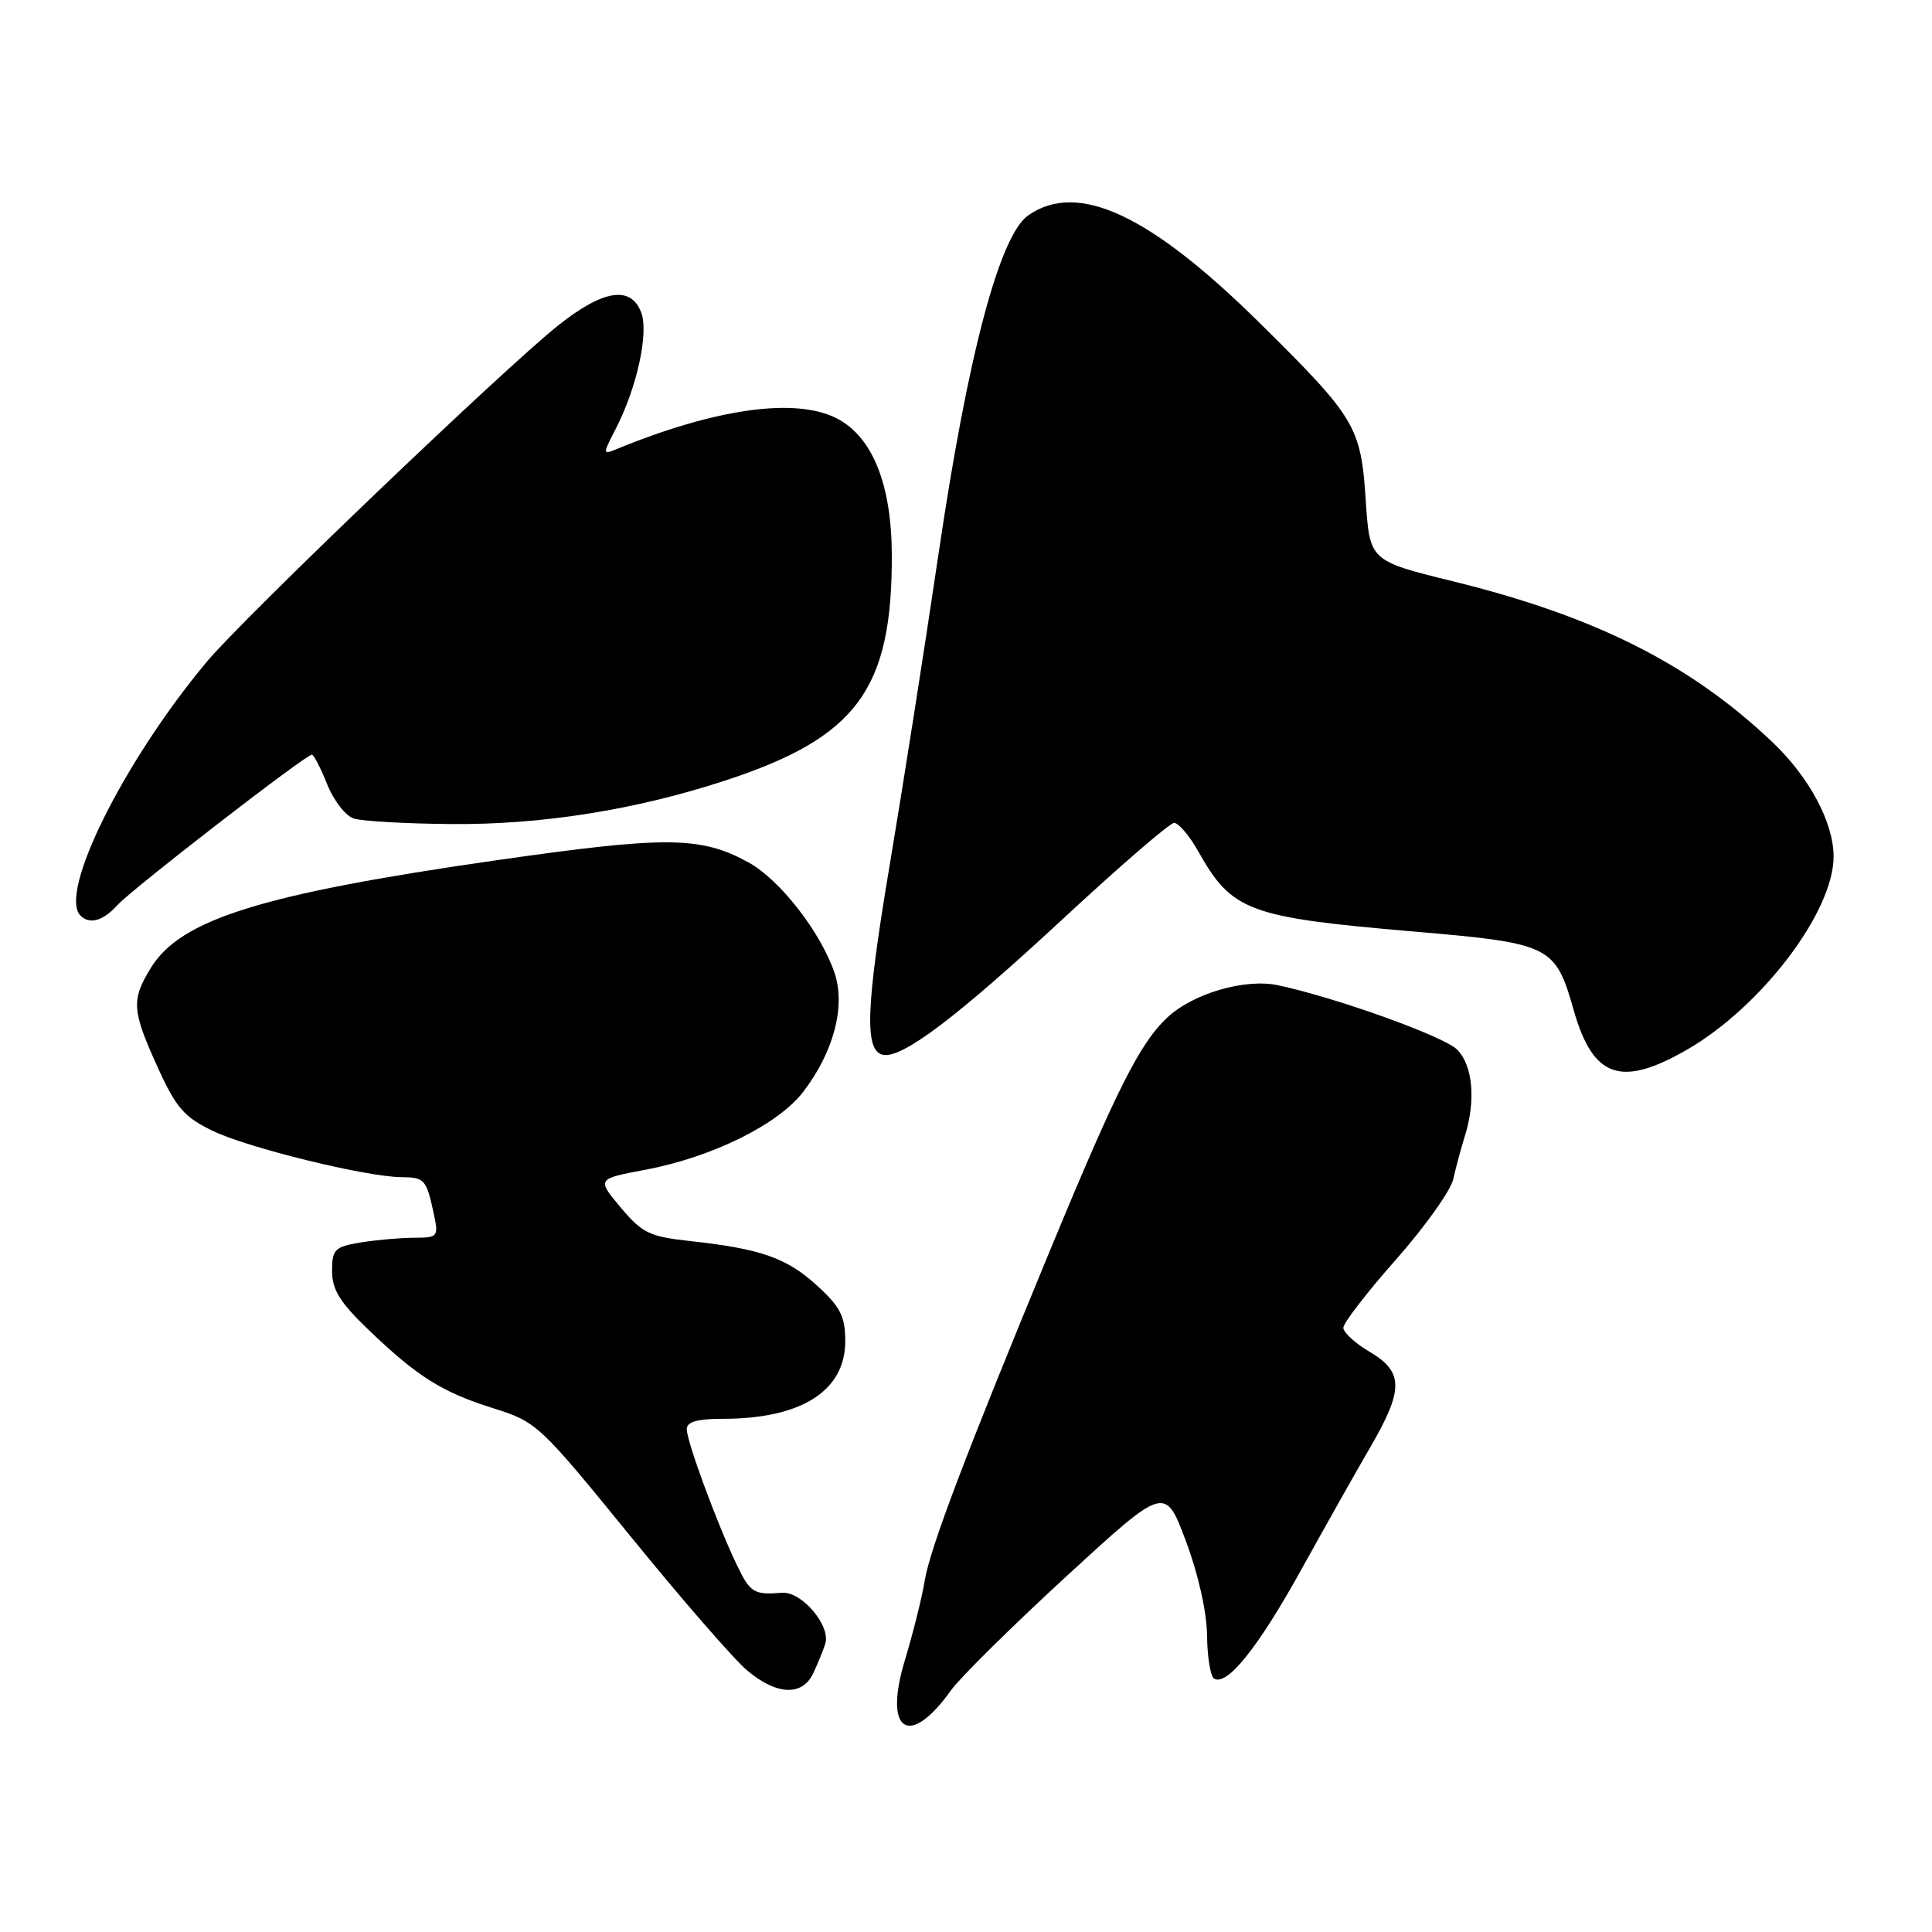 <?xml version="1.0" encoding="UTF-8" standalone="no"?>
<!DOCTYPE svg PUBLIC "-//W3C//DTD SVG 1.1//EN" "http://www.w3.org/Graphics/SVG/1.1/DTD/svg11.dtd" >
<svg xmlns="http://www.w3.org/2000/svg" xmlns:xlink="http://www.w3.org/1999/xlink" version="1.1" viewBox="0 0 256 256">
 <g >
 <path fill="currentColor"
d=" M 126.03 223.95 C 127.23 222.28 134.09 215.50 141.29 208.88 C 154.38 196.86 154.38 196.86 157.13 204.18 C 158.77 208.54 159.91 213.60 159.94 216.69 C 159.97 219.55 160.39 222.13 160.87 222.42 C 162.58 223.47 166.73 218.29 172.44 207.96 C 175.63 202.21 179.75 194.88 181.62 191.68 C 186.00 184.13 185.98 181.78 181.50 179.13 C 179.57 178.00 178.00 176.56 178.00 175.93 C 178.00 175.30 181.14 171.23 184.99 166.88 C 188.83 162.53 192.24 157.74 192.57 156.23 C 192.90 154.73 193.58 152.20 194.08 150.60 C 195.58 145.87 195.17 141.17 193.07 139.07 C 191.31 137.31 177.02 132.18 169.33 130.55 C 164.97 129.62 158.07 131.64 154.66 134.84 C 151.05 138.22 147.97 144.32 139.21 165.50 C 127.97 192.67 123.21 205.21 122.52 209.50 C 122.16 211.70 120.99 216.37 119.93 219.89 C 117.00 229.48 120.46 231.78 126.03 223.95 Z  M 107.74 221.75 C 108.33 220.51 109.06 218.74 109.35 217.81 C 110.11 215.43 106.23 210.85 103.63 211.05 C 99.86 211.35 99.40 211.06 97.58 207.25 C 94.98 201.80 91.00 190.99 91.00 189.38 C 91.00 188.40 92.38 188.00 95.76 188.00 C 106.18 188.00 112.00 184.31 112.00 177.71 C 112.00 174.44 111.37 173.19 108.28 170.36 C 104.26 166.68 100.82 165.47 91.46 164.45 C 86.06 163.86 85.09 163.39 82.25 160.00 C 79.07 156.21 79.07 156.21 85.51 155.00 C 94.36 153.33 103.15 148.99 106.45 144.65 C 110.50 139.35 112.08 133.27 110.56 128.85 C 108.70 123.45 103.31 116.54 99.19 114.28 C 92.83 110.79 88.32 110.76 65.70 114.00 C 34.63 118.47 23.91 121.81 19.96 128.29 C 17.38 132.53 17.48 133.89 20.87 141.37 C 23.32 146.77 24.38 148.01 28.20 149.85 C 32.84 152.10 48.51 155.94 53.19 155.98 C 56.25 156.00 56.50 156.28 57.46 160.75 C 58.14 163.90 58.06 164.00 54.83 164.01 C 53.00 164.02 49.81 164.30 47.75 164.64 C 44.34 165.21 44.00 165.55 44.00 168.42 C 44.00 170.88 45.05 172.58 48.75 176.13 C 55.29 182.41 58.54 184.46 65.36 186.60 C 71.11 188.40 71.49 188.76 83.54 203.56 C 90.30 211.88 97.26 219.88 99.00 221.34 C 102.89 224.62 106.29 224.78 107.74 221.75 Z  M 223.50 139.11 C 233.38 133.43 242.96 120.83 242.96 113.50 C 242.96 108.99 239.75 102.99 234.87 98.35 C 223.99 88.01 211.39 81.66 192.50 77.02 C 181.50 74.31 181.50 74.31 180.97 66.32 C 180.33 56.51 179.65 55.38 166.92 42.80 C 152.34 28.40 142.79 23.96 136.24 28.54 C 132.46 31.19 128.27 46.95 124.42 73.00 C 122.51 85.93 119.58 104.57 117.92 114.44 C 114.71 133.53 114.51 139.30 117.03 139.77 C 119.58 140.25 126.80 134.78 141.00 121.61 C 148.43 114.72 154.98 109.07 155.57 109.04 C 156.15 109.02 157.59 110.71 158.77 112.80 C 163.24 120.75 165.38 121.55 187.30 123.43 C 205.51 124.99 206.08 125.27 208.53 133.87 C 211.08 142.83 214.78 144.12 223.50 139.11 Z  M 15.57 119.92 C 17.50 117.79 40.50 100.00 41.32 100.00 C 41.58 100.00 42.49 101.76 43.35 103.92 C 44.21 106.08 45.80 108.12 46.89 108.46 C 47.97 108.81 53.72 109.14 59.68 109.19 C 71.68 109.31 84.20 107.33 96.11 103.42 C 113.55 97.71 118.24 91.34 118.17 73.47 C 118.13 64.16 115.60 57.88 110.90 55.45 C 105.44 52.63 94.86 54.10 81.65 59.53 C 79.86 60.27 79.86 60.18 81.55 56.90 C 84.39 51.42 85.99 44.11 84.96 41.40 C 83.60 37.82 79.97 38.37 74.05 43.05 C 66.97 48.65 32.29 81.83 27.39 87.70 C 16.39 100.86 7.69 118.36 10.67 121.33 C 11.88 122.54 13.66 122.03 15.57 119.92 Z "/>
</g>
</svg>